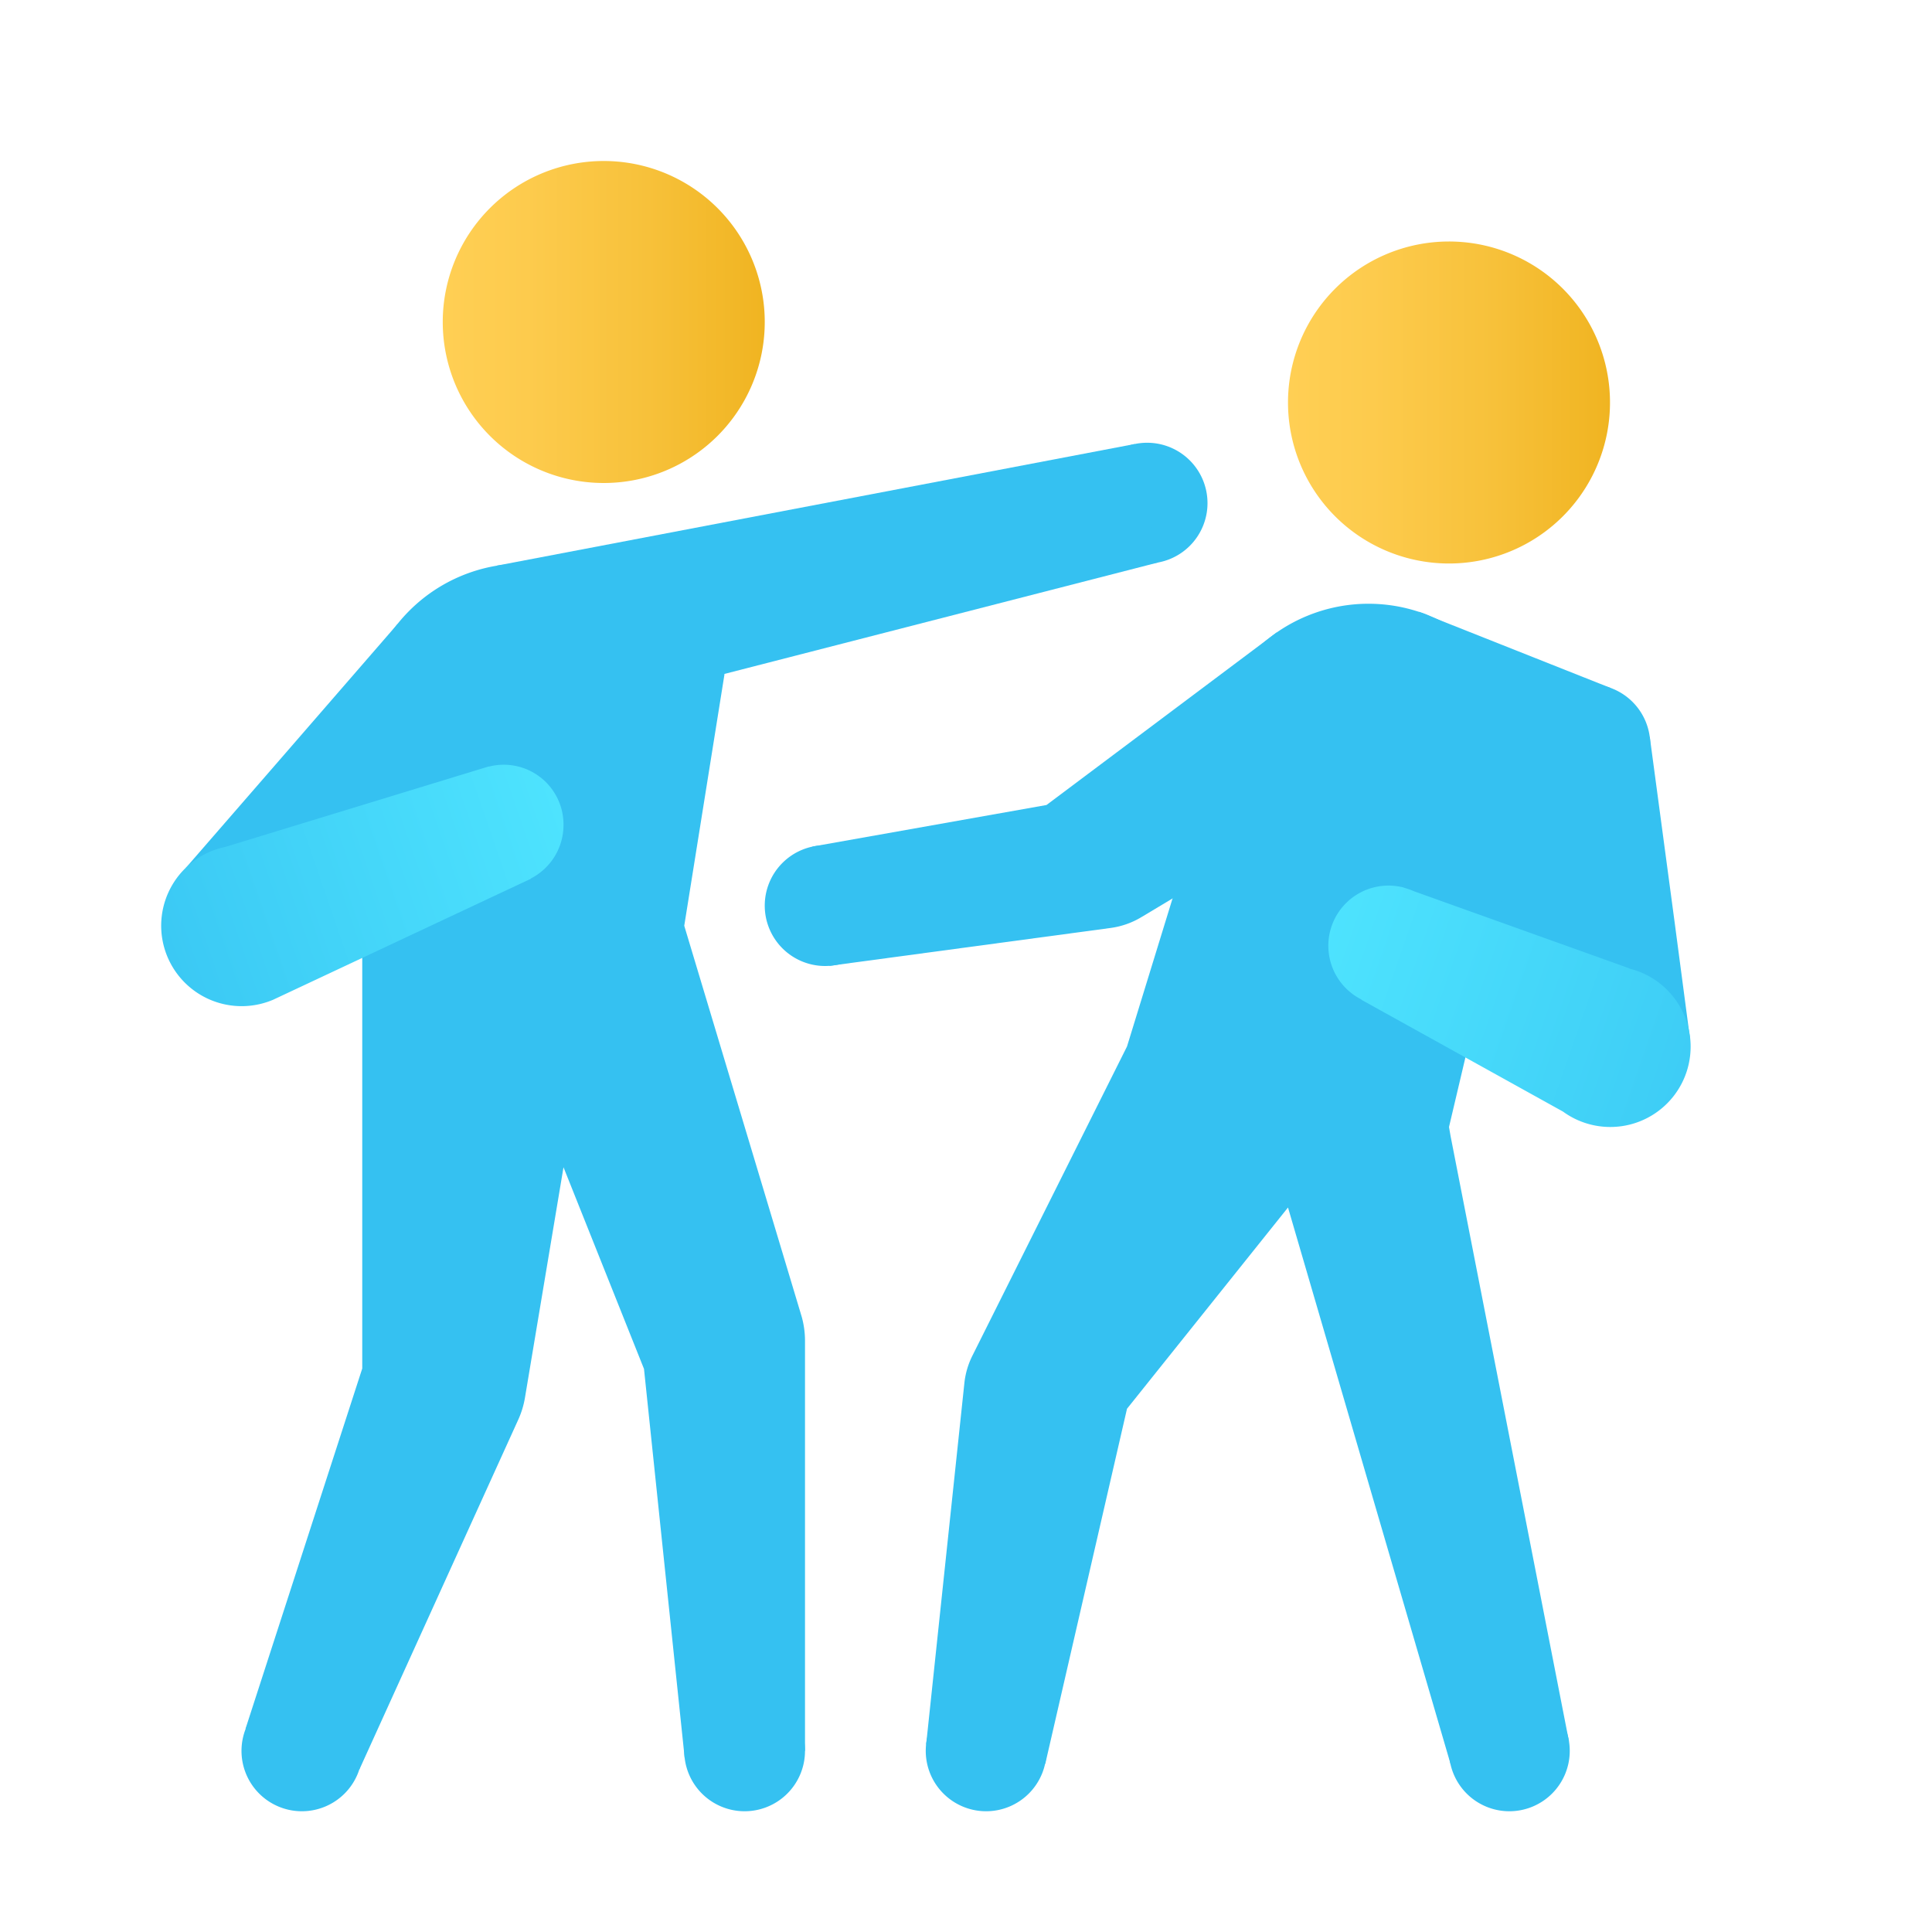 <svg xmlns="http://www.w3.org/2000/svg" xmlns:xlink="http://www.w3.org/1999/xlink" data-name="Слой 1" viewBox="0 0 48 48"><defs><linearGradient id="rMNGbuYUBUU_2Jaalt4rQa" x1="32" x2="40" y1="562" y2="562" data-name="Безымянный градиент 4" gradientTransform="matrix(1 0 0 -1 0 572)" gradientUnits="userSpaceOnUse"><stop offset="0" stop-color="#ffcf54"/><stop offset=".261" stop-color="#fdcb4d"/><stop offset=".639" stop-color="#f7c13a"/><stop offset="1" stop-color="#f0b421"/></linearGradient><linearGradient id="rMNGbuYUBUU_2Jaalt4rQc" x1="11" x2="19" y1="564" y2="564" xlink:href="#rMNGbuYUBUU_2Jaalt4rQa"/><linearGradient id="rMNGbuYUBUU_2Jaalt4rQb" x1="1.141" x2="15.082" y1="24.671" y2="19.877" data-name="Безымянный градиент 27" gradientUnits="userSpaceOnUse"><stop offset="0" stop-color="#35c1f1"/><stop offset="1" stop-color="#50e6ff"/></linearGradient><linearGradient id="rMNGbuYUBUU_2Jaalt4rQd" x1="46.776" x2="31.564" y1="28.323" y2="23.04" xlink:href="#rMNGbuYUBUU_2Jaalt4rQb"/></defs><path fill="#35c1f1" d="M41.99,25.82l-5.11-1.55L36,24l-.13-1.47-.13-1.56-.1-1.22-.39-4.55a1.869,1.869,0,0,1,.3.12l4.46,1.77.98,1.23.61,4.55Z"/><path fill="#35c1f1" d="M30,19a4,4,0,1,0,3.998-4A4,4,0,0,0,30,19Z"/><path fill="#35c1f1" d="M23,43.5A1.5,1.5,0,1,0,24.499,42,1.5,1.5,0,0,0,23,43.5Z"/><path fill="#35c1f1" d="M19,22.5A1.5,1.5,0,1,0,20.499,21,1.5,1.5,0,0,0,19,22.5Z"/><path fill="#35c1f1" d="M36,43.5A1.5,1.5,0,1,0,37.499,42,1.5,1.5,0,0,0,36,43.5Z"/><path fill="url(#rMNGbuYUBUU_2Jaalt4rQa)" d="M32,10a4,4,0,1,0,3.998-4A4,4,0,0,0,32,10Z"/><path fill="#35c1f1" d="M38.98,43.26,36.04,43.83,32,30l-4,5-2.03,8.82-2.96-.48.95-8.98a1.981,1.981,0,0,1,.2-.68L28,26l2-6.5h.03l5.61.25,2.27.1-.4,1.7-.63,2.72L36,28l.04.23Z"/><path fill="#35c1f1" d="M20.185,21.033l.423,2.963,6.984-.941a2,2,0,0,0,.762-.267L33,20l-1.278-4.289L26,20Z"/><path fill="#35c1f1" d="M38,18.5A1.5,1.5,0,1,0,39.499,17,1.5,1.5,0,0,0,38,18.5Z"/><polygon fill="#35c1f1" points="10.25 21.25 9 21.32 4.61 21.57 7.06 18.75 9.88 15.5 9.98 17.02 10.04 18.03 10.25 21.25"/><path fill="#35c1f1" d="M9,18a4,4,0,1,0,3.998-4A4,4,0,0,0,9,18Z"/><path fill="#35c1f1" d="M27,12.5A1.5,1.5,0,1,0,28.499,11,1.5,1.5,0,0,0,27,12.5Z"/><path fill="#35c1f1" d="M6,43.5A1.5,1.5,0,1,0,7.499,42,1.5,1.5,0,0,0,6,43.5Z"/><path fill="#35c1f1" d="M17,43.5A1.5,1.5,0,1,0,18.499,42,1.5,1.5,0,0,0,17,43.5Z"/><path fill="url(#rMNGbuYUBUU_2Jaalt4rQc)" d="M11,8a4,4,0,1,0,3.998-4A4,4,0,0,0,11,8Z"/><path fill="#35c1f1" d="M20,33.29V43.5l-2.99.17L16,34.01,14,29l-.96,5.74a2.212,2.212,0,0,1-.15.5L8.93,43.96,6.1,42.95,9,34V18l.98-.98L13,14l5,2.75L17,23l2.92,9.72A2.24,2.24,0,0,1,20,33.29Z"/><polygon fill="#35c1f1" points="28.772 13.975 17 17 12.346 14.053 28.19 11.032 28.772 13.975"/><path fill="url(#rMNGbuYUBUU_2Jaalt4rQb)" d="M14,20.5a1.485,1.485,0,0,0-1.854-1.454l-.002-.004L5.609,21.038l0.0.001A1.999,1.999,0,1,0,6.765,24.847l0.0.001.009-.004.015-.007,6.295-2.955.001-0.0.104-.049-.002-.006A1.494,1.494,0,0,0,14,20.5Z"/><path fill="url(#rMNGbuYUBUU_2Jaalt4rQd)" d="M40.478,24.064l.002-.006-5.35-1.915a1.484,1.484,0,0,0-.224-.08l-.069-.025-.001.003a1.495,1.495,0,0,0-1.01,2.792l-.002.006,5.008,2.778A1.996,1.996,0,1,0,40.478,24.064Z"/></svg>
